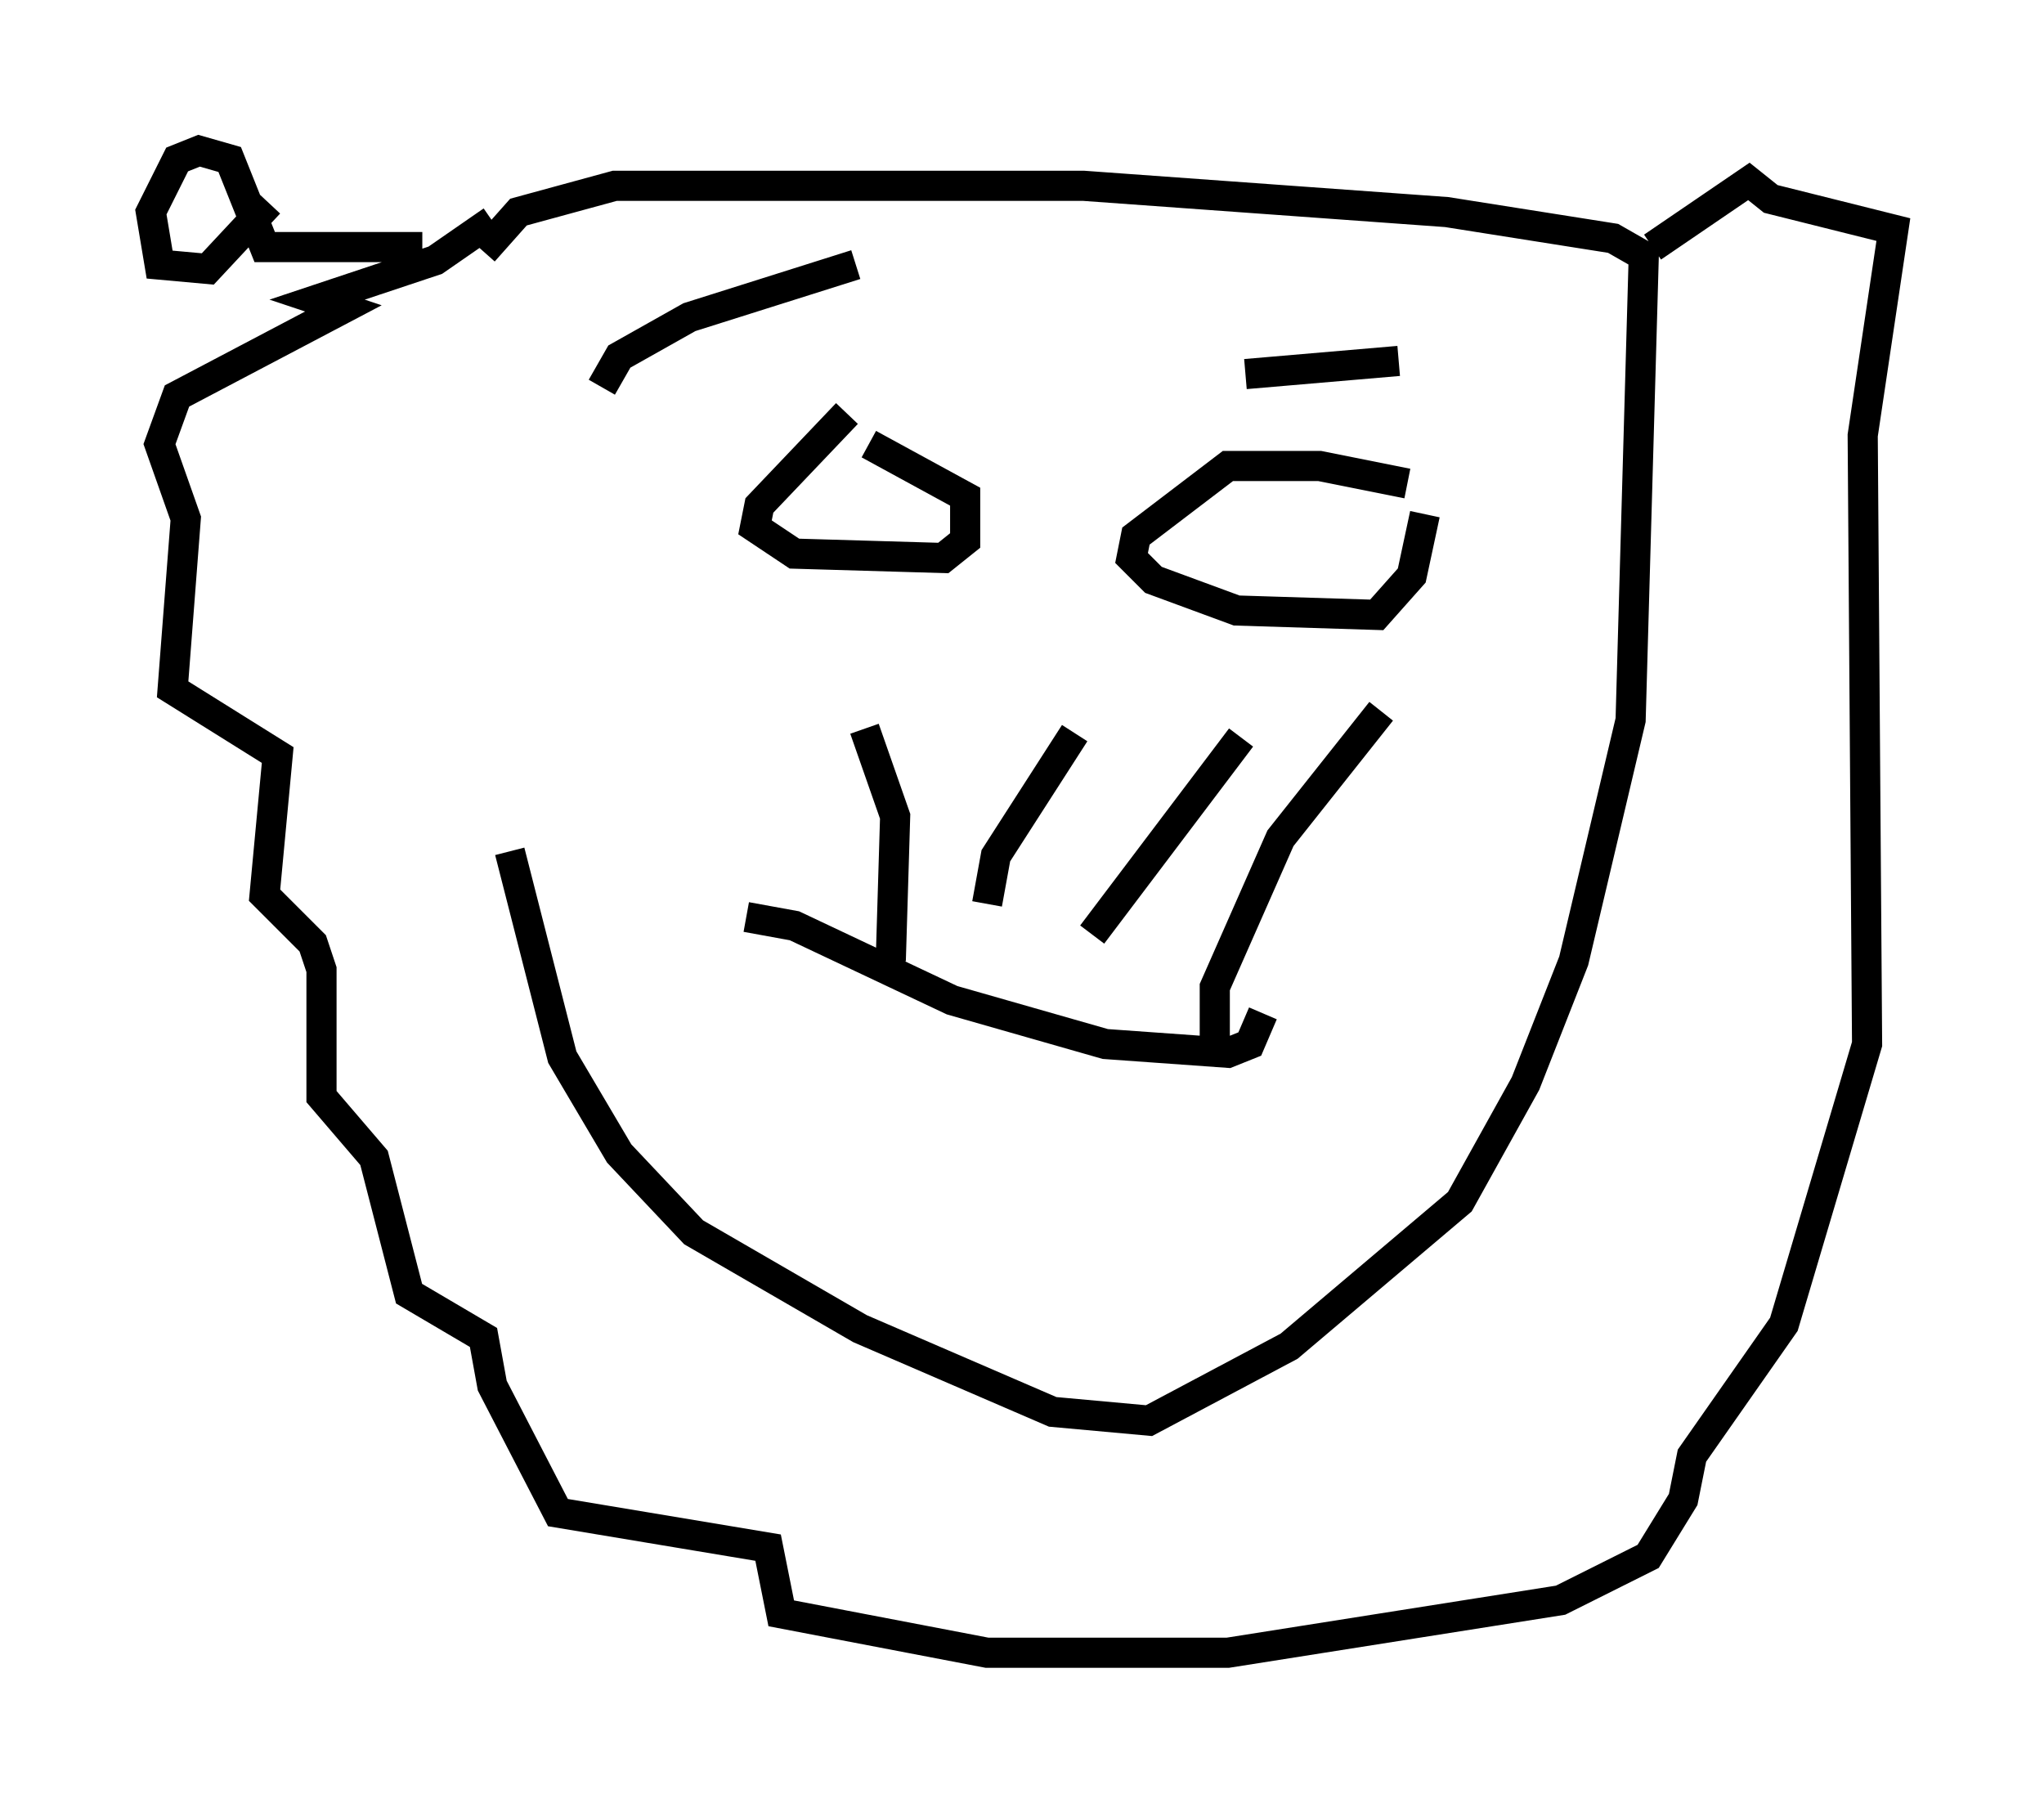 <?xml version="1.0" encoding="utf-8" ?>
<svg baseProfile="full" height="59.821" version="1.1" width="67.81" xmlns="http://www.w3.org/2000/svg" xmlns:ev="http://www.w3.org/2001/xml-events" xmlns:xlink="http://www.w3.org/1999/xlink"><defs /><rect fill="white" height="59.821" width="67.81" x="0" y="0" /><path d="M16.911, 8.486 m0.0, 19.754 l1.743, 6.827 1.888, 3.196 l2.469, 2.615 5.52, 3.196 l6.391, 2.76 3.196, 0.291 l4.648, -2.469 5.665, -4.793 l2.179, -3.922 1.598, -4.067 l1.888, -7.989 0.436, -15.397 l-1.017, -0.581 -5.52, -0.872 l-12.056, -0.872 -15.542, 0.0 l-3.196, 0.872 -1.162, 1.307 m0.291, -1.017 l-1.888, 1.307 -3.922, 1.307 l0.872, 0.291 -5.52, 2.905 l-0.581, 1.598 0.872, 2.469 l-0.436, 5.665 3.486, 2.179 l-0.436, 4.648 1.598, 1.598 l0.291, 0.872 0.0, 4.212 l1.743, 2.034 1.162, 4.503 l2.469, 1.453 0.291, 1.598 l2.179, 4.212 6.972, 1.162 l0.436, 2.179 6.827, 1.307 l7.989, 0.0 11.039, -1.743 l2.905, -1.453 1.162, -1.888 l0.291, -1.453 3.05, -4.358 l2.76, -9.296 -0.145, -20.19 l1.017, -6.827 -4.067, -1.017 l-0.726, -0.581 -3.196, 2.179 m-26.726, 5.52 l-2.905, 3.05 -0.145, 0.726 l1.307, 0.872 4.939, 0.145 l0.726, -0.581 0.0, -1.453 l-3.196, -1.743 m17.866, 1.307 l-2.905, -0.581 -3.05, 0.0 l-3.05, 2.324 -0.145, 0.726 l0.726, 0.726 2.76, 1.017 l4.648, 0.145 1.162, -1.307 l0.436, -2.034 m-22.514, 13.363 l1.598, 0.291 5.229, 2.469 l5.084, 1.453 4.067, 0.291 l0.726, -0.291 0.436, -1.017 m-12.346, -1.743 l0.145, -4.793 -1.017, -2.905 m4.067, 5.81 l0.291, -1.598 2.615, -4.067 m0.581, 6.682 l4.939, -6.536 m-0.872, 10.168 l0.0, -1.888 2.179, -4.939 l3.341, -4.212 m-25.855, -10.749 l0.581, -1.017 2.324, -1.307 l5.52, -1.743 m12.927, 3.631 l5.084, -0.436 m-32.391, -3.777 l-5.229, 0.0 -1.162, -2.905 l-1.017, -0.291 -0.726, 0.291 l-0.872, 1.743 0.291, 1.743 l1.598, 0.145 2.034, -2.179 " fill="none" stroke="black" stroke-width="1" /></svg>